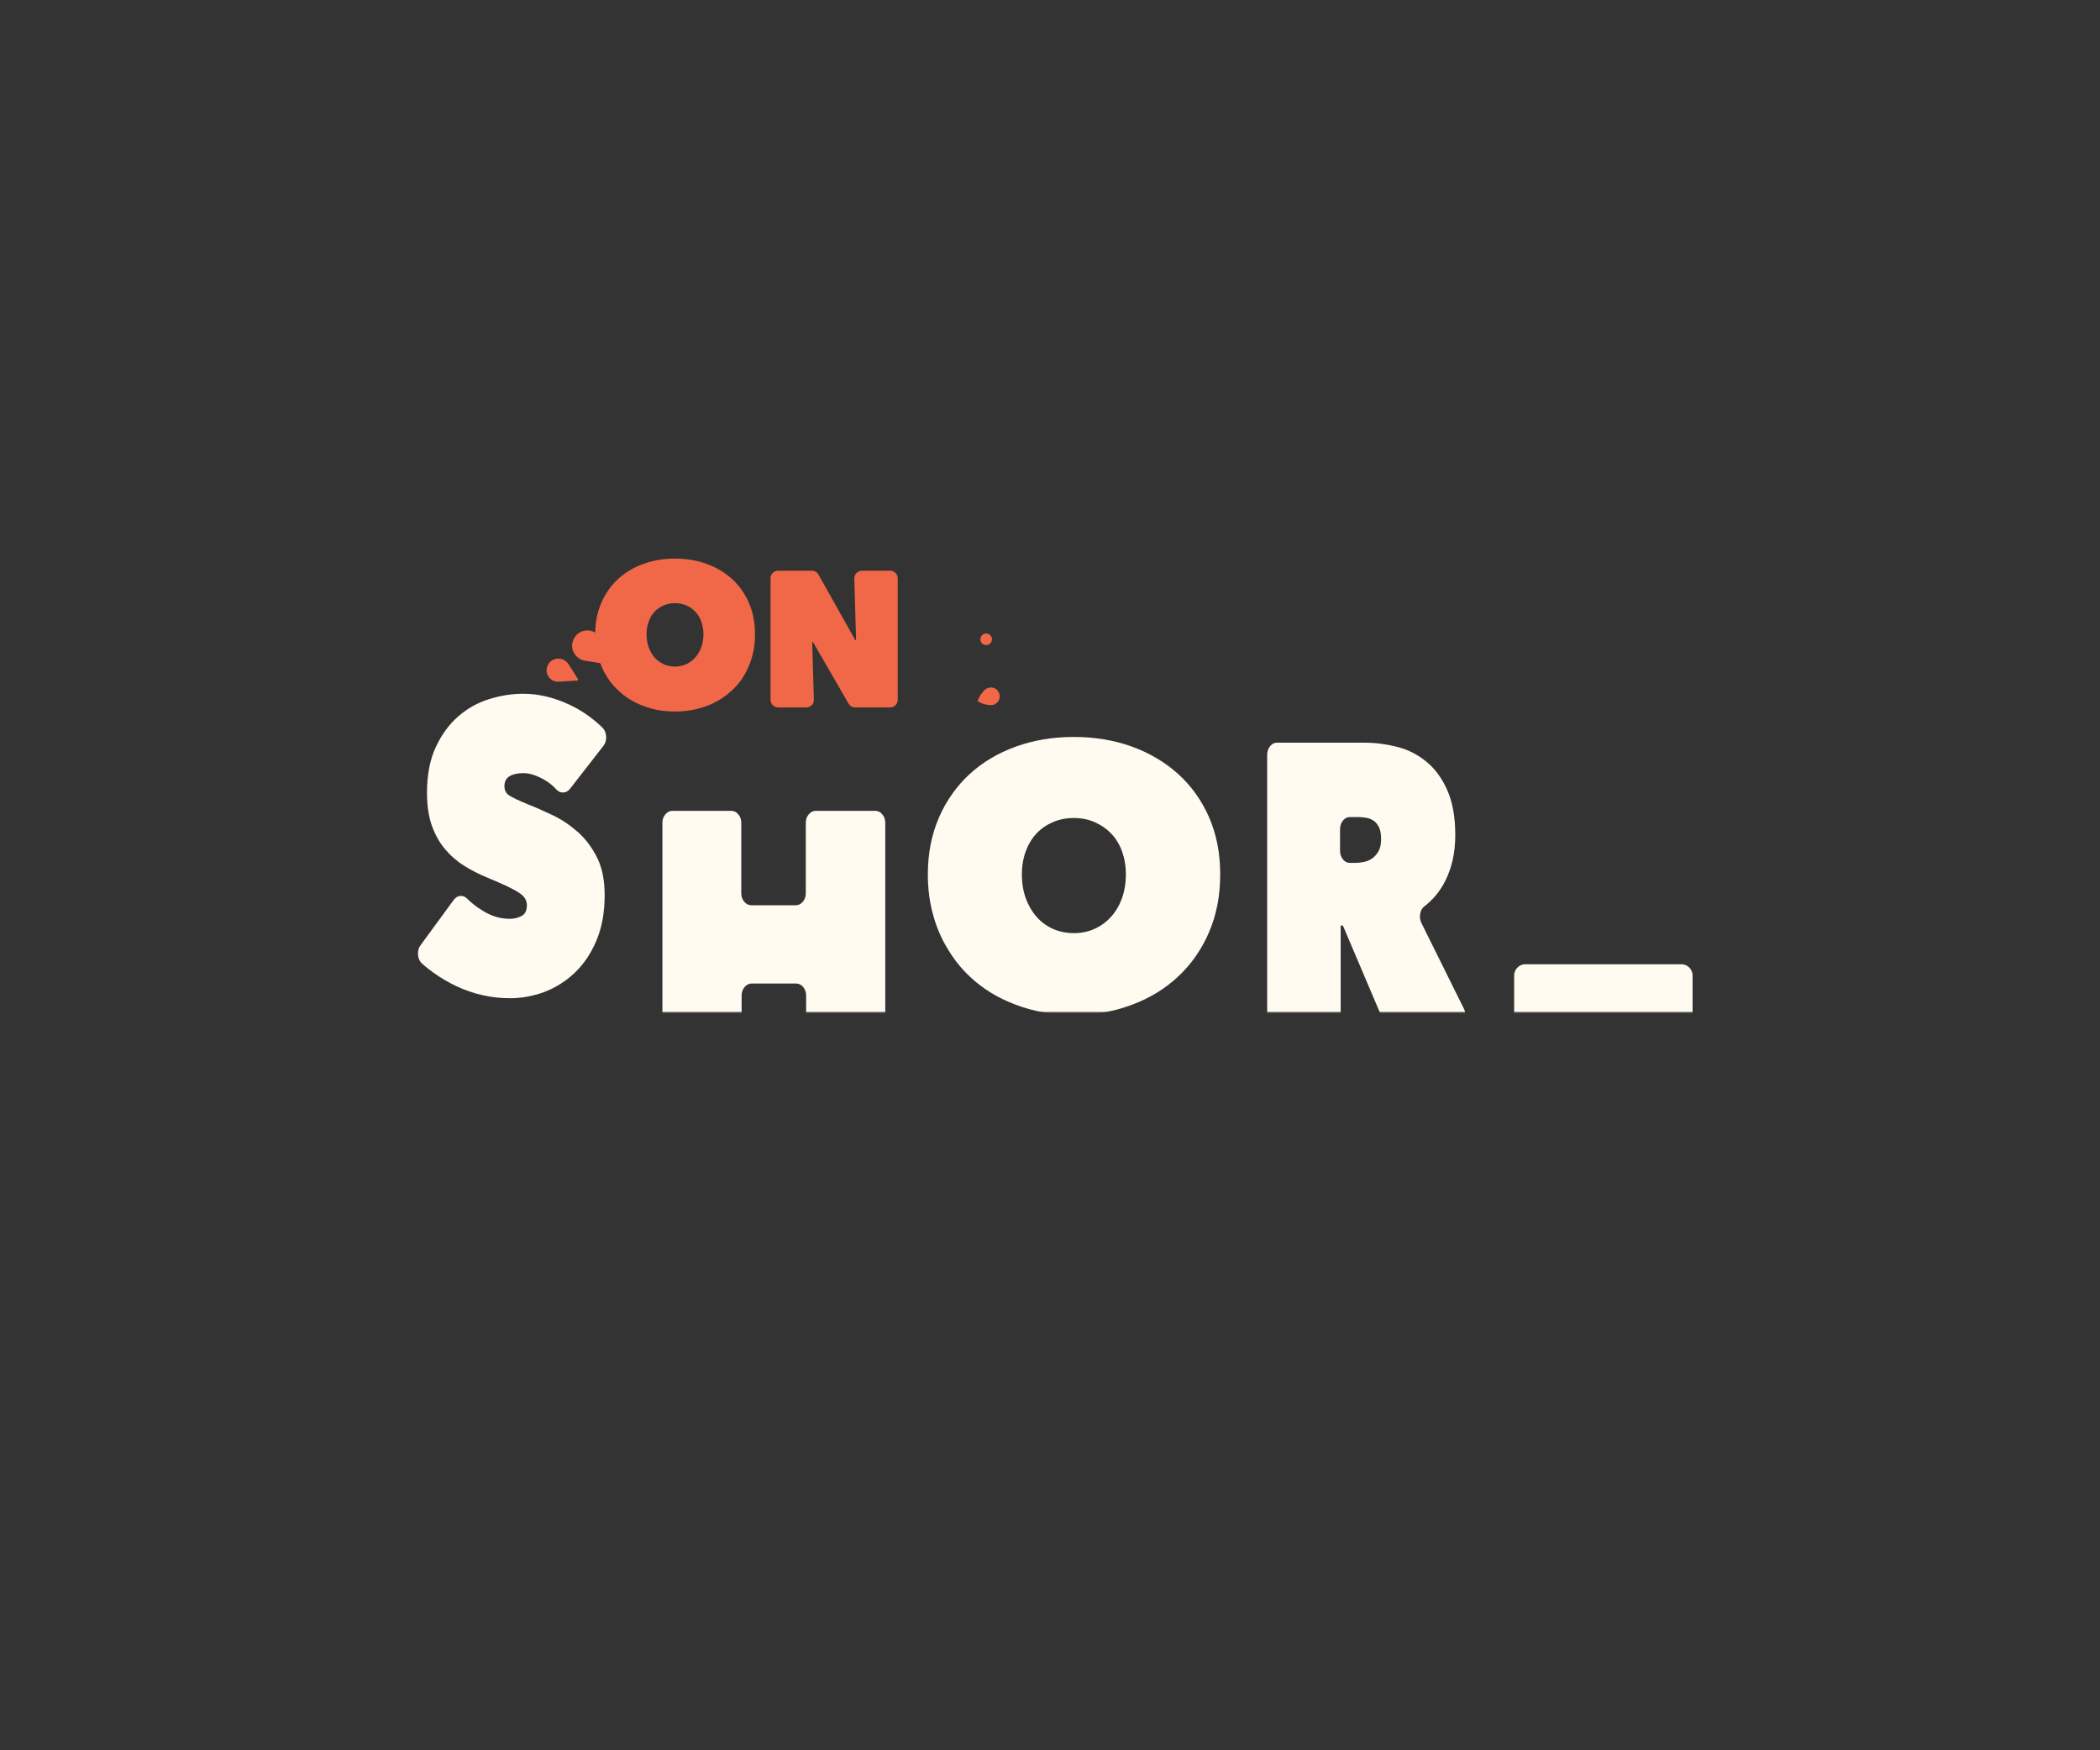 
<svg xmlns="http://www.w3.org/2000/svg" version="1.1" xmlns:xlink="http://www.w3.org/1999/xlink" preserveAspectRatio="none" x="0px" y="0px" width="1920px" height="1600px" viewBox="0 0 1920 1600">
<rect x="0" y="0" width="1920" height="1600" fill="#333333" stroke="none"/>
<defs>
<g id="Mask_Symbol_1_52_22_MASK_0_FILL">
<path fill="#FFFFFF" stroke="none" d="
M 1506.2 637.15
L 1506.2 154.25 340.5 154.25 340.5 637.15 1506.2 637.15 Z"/>
</g>

<g id="e_0_Layer0_0_FILL">
<path fill="#FFFBF0" stroke="none" d="
M 706.5 96.35
Q 704.75 94.6 702.25 94.6
L 618.9 94.6
Q 616.45 94.6 614.7 96.35 612.95 98.1 612.95 100.55
L 612.95 227.15
Q 612.95 229.6 614.7 231.35 616.45 233.1 618.9 233.1
L 705.6 233.1
Q 708.1 233.1 709.8 231.35 711.55 229.65 711.55 227.15
L 711.55 200.35
Q 711.55 197.85 709.8 196.1 708.05 194.35 705.6 194.35
L 662.75 194.35
Q 660.3 194.35 658.55 192.6 656.8 190.9 656.8 188.4
L 656.8 187.45
Q 656.8 184.95 658.55 183.2 660.3 181.45 662.75 181.45
L 699.15 181.45
Q 701.65 181.45 703.35 179.7 705.1 178 705.1 175.5
L 705.1 151.25
Q 705.1 148.75 703.35 147 701.6 145.25 699.15 145.25
L 662.75 145.25
Q 660.2 145.25 658.55 143.5 656.8 141.85 656.8 139.3 656.8 136.85 658.55 135.1 660.3 133.35 662.75 133.35
L 702.25 133.35
Q 704.75 133.35 706.5 131.6 708.25 129.85 708.25 127.35
L 708.25 100.55
Q 708.25 98.1 706.5 96.35 Z"/>
</g>

<g id="r_0_Layer0_0_FILL">
<path fill="#FFFBF0" stroke="none" d="
M 553.2 96.65
Q 543.05 94.6 532.95 94.6
L 479.25 94.6
Q 476.75 94.6 475 96.35 473.25 98.1 473.25 100.55
L 473.25 227.15
Q 473.25 229.6 475 231.35 476.75 233.1 479.25 233.1
L 512.5 233.1
Q 515 233.1 516.7 231.35 518.45 229.65 518.45 227.15
L 518.45 183.6 519.8 183.6 544.7 229.95
Q 545.45 231.4 546.9 232.25 548.3 233.1 549.95 233.1
L 589.05 233.1
Q 592.55 233.1 594.3 230.05 596 226.95 594.15 224
L 568.1 182.4
Q 566.8 180.3 567.3 177.9 567.85 175.45 569.95 174.2 577.9 169.4 582.65 162 588.9 152.3 588.9 139.6 588.9 126.55 584 117.75 579.15 109.05 571.2 103.9 563.3 98.7 553.2 96.65
M 543.3 141.55
Q 543.3 145.25 541.65 147.5 539.95 149.8 537.6 151.05 535.1 152.35 532.35 152.7 529.8 153.1 527.2 153.1
L 524.05 153.1
Q 521.55 153.1 519.8 151.35 518.05 149.6 518.05 147.15
L 518.05 136.75
Q 518.05 134.3 519.8 132.55 521.55 130.8 524.05 130.8
L 529.15 130.8
Q 531.25 130.8 533.8 131.1 536.05 131.3 538.45 132.45 540.55 133.45 541.95 135.7 543.3 137.8 543.3 141.55 Z"/>
</g>

<g id="o_0_Layer0_0_FILL">
<path fill="#FFFBF0" stroke="none" d="
M 404.55 81.1
Q 387.45 74.95 367.5 74.95 347.5 74.95 330.4 81.1 313.15 87.35 300.8 98.7 288.25 110.25 281.2 126.4 274.05 142.8 274.05 162.9 274.05 177.3 277.7 189.75 279.15 194.95 281.2 199.75 283.75 205.7 286.6 210.25 292.4 220.2 300.8 228.15 313.2 239.9 330.4 246.3 347.5 252.75 367.5 252.75 387.45 252.75 404.55 246.3 421.65 239.95 434.25 228.15 446.9 216.3 454 199.75 461.1 183.15 461.1 162.9 461.1 142.7 454 126.4 446.95 110.25 434.25 98.7 421.7 87.35 404.55 81.1
M 391.25 136.65
Q 395.8 141.35 398.25 148.05 400.75 154.95 400.75 162.9 400.75 171.1 398.25 178.15 395.8 184.95 391.25 190 387.15 194.6 381.6 197.3
L 380.65 197.75
Q 374.6 200.45 367.5 200.45 360.3 200.45 354.15 197.75 347.95 194.95 343.6 190 339.2 185 336.7 178.15 334.2 171.1 334.2 162.9 334.2 154.95 336.7 148.05 339.1 141.55 343.2 137.1
L 343.6 136.65
Q 347.9 132.1 354.15 129.4 360.25 126.8 367.5 126.8 374.65 126.8 380.65 129.4 386.8 132.05 391.25 136.65 Z"/>
</g>

<g id="h_0_Layer0_0_FILL">
<path fill="#FFFBF0" stroke="none" d="
M 260.15 96.35
Q 258.45 94.6 255.95 94.6
L 221.15 94.6
Q 218.65 94.6 216.9 96.35 215.15 98.1 215.15 100.55
L 215.15 135.6
Q 215.15 138.1 213.4 139.8 211.7 141.55 209.2 141.55
L 183.15 141.55
Q 180.7 141.55 178.95 139.8 177.2 138.05 177.2 135.6
L 177.2 100.55
Q 177.2 98.1 175.45 96.35 173.75 94.6 171.25 94.6
L 136.8 94.6
Q 134.3 94.6 132.55 96.35 130.8 98.1 130.8 100.55
L 130.8 227.15
Q 130.8 229.6 132.55 231.35 134.3 233.1 136.8 233.1
L 171.4 233.1
Q 173.9 233.1 175.65 231.35 177.4 229.65 177.4 227.15
L 177.4 186.45
Q 177.4 184 179.15 182.2 180.9 180.45 183.35 180.45
L 209.4 180.45
Q 211.85 180.45 213.6 182.2 215.35 183.95 215.35 186.45
L 215.35 227.15
Q 215.35 229.65 217.1 231.35 218.85 233.1 221.35 233.1
L 255.95 233.1
Q 258.45 233.1 260.15 231.35 261.9 229.65 261.9 227.15
L 261.9 100.55
Q 261.9 98.1 260.15 96.35 Z"/>
</g>

<g id="s_0_Layer0_0_FILL">
<path fill="#FFFBF0" stroke="none" d="
M 63.55 90.7
Q 53.35 90.7 43 93.25 32.6 95.8 24.3 101.55 15.95 107.35 10.7 116.35 5.4 125.4 5.4 138.3 5.4 147.45 8.35 154.1 11.35 160.75 16.3 165.35 21.3 170.1 27.75 173.3 34.2 176.55 41.25 178.85 49.65 181.65 53.25 183 58.25 184.9 60.8 186.25 63.6 187.7 64.6 189.1 65.7 190.5 65.7 192.4 65.7 196.15 62.45 197.5 59.25 198.85 55.3 198.85 46.65 198.85 38.6 194.75 33.35 192.15 29.65 189.15 27.8 187.7 25.45 187.85 23.1 188.05 21.55 189.75
L 1.55 211.5
Q -0.3 213.45 0 216.15 0.25 218.8 2.45 220.4 5.3 222.45 9.15 224.65 15.8 228.45 23.35 231.3 31.1 234.15 38.95 235.55 46.85 237 55.5 237 66.05 237 76.25 234 86.45 230.9 94.55 224.8 102.75 218.6 107.65 209.35 112.65 199.95 112.65 187.5 112.65 176.75 108.15 169.55 103.65 162.3 96.7 157.3 89.55 152.25 81.55 149.15 72.35 145.7 65.9 143.7 58.1 141.1 55.4 139.75 52.15 138.25 52.15 135.1 52.15 131.75 55.3 130.3 58.35 128.85 63.55 128.85 69.05 128.85 75.85 131.85 80.1 133.75 83.45 136.65 85.25 138.25 87.65 138.15 90 138.1 91.7 136.4
L 111.85 115.8
Q 113.75 113.9 113.55 111.2 113.35 108.5 111.15 106.85 102.25 100 91.4 95.95 77.25 90.7 63.55 90.7 Z"/>
</g>

<g id="n_0_Layer0_0_FILL">
<path fill="#F06847" stroke="none" d="
M 262.4 6.15
Q 262.4 4.45 261.2 3.3 260.05 2.1 258.35 2.1
L 243.35 2.1
Q 241.65 2.1 240.4 3.35 239.2 4.6 239.25 6.3
L 240.2 39.05 239.75 39.05 220.15 4.15
Q 219.65 3.2 218.65 2.65 217.7 2.1 216.6 2.1
L 198.65 2.1
Q 196.95 2.1 195.8 3.3 194.6 4.45 194.6 6.15
L 194.6 70.9
Q 194.6 72.6 195.8 73.75 196.95 74.95 198.65 74.95
L 213.65 74.95
Q 215.4 74.95 216.6 73.7 217.8 72.45 217.7 70.75
L 216.8 40.15 217.25 40.15 236.2 72.95
Q 237.4 74.95 239.75 74.95
L 258.35 74.95
Q 260.05 74.95 261.2 73.75 262.4 72.6 262.4 70.9
L 262.4 6.15 Z"/>
</g>

<g id="o2_0_Layer0_0_FILL">
<path fill="#F06847" stroke="none" d="
M 184.3 38.1
Q 184.3 29.4 181.2 22.3 178.15 15.25 172.65 10.3 167.3 5.45 159.8 2.7 152.4 0 143.7 0 135.1 0 127.65 2.7 120.2 5.4 114.85 10.3 109.4 15.3 106.35 22.3 103.25 29.4 103.25 38.1 103.25 46.8 106.35 54.05 109.4 61.3 114.85 66.35 120.3 71.5 127.65 74.25 135.15 77.05 143.7 77.05 152.3 77.05 159.8 74.25 167.15 71.5 172.65 66.35 178.15 61.35 181.2 54.05 184.3 46.8 184.3 38.1
M 143.7 22.45
Q 146.75 22.45 149.45 23.6 152.05 24.7 154 26.75 156.05 28.9 157.05 31.7 158.15 34.75 158.15 38.1 158.15 41.55 157.05 44.7 156.05 47.55 154 49.85 152.05 52 149.45 53.2 146.85 54.4 143.7 54.4 140.65 54.4 137.95 53.2 135.3 52 133.35 49.85 131.4 47.6 130.4 44.7 129.3 41.75 129.3 38.1 129.3 34.55 130.4 31.7 131.4 28.85 133.35 26.75 135.35 24.7 137.95 23.6 140.7 22.45 143.7 22.45 Z"/>
</g>

<g id="splash_6_Layer1_0_FILL">
<path fill="#F06847" stroke="none" d="
M 50 -8.4
Q 49.35 -9.6 48.1 -10.25 46.85 -10.95 45.5 -10.8 44.2 -10.65 43.1 -9.7 42.05 -8.75 41.65 -7.45 41.25 -5.75 42 -4.25 42.9 -2.7 44.45 -2.1 45.7 -1.65 47.05 -2 48.45 -2.35 49.35 -3.35 50.25 -4.35 50.45 -5.8 50.65 -7.2 50 -8.4 Z"/>
</g>

<g id="splash_6_Layer0_0_FILL">
<path fill="#F06847" stroke="none" d="
M 54.25 32.6
Q 52.8 31.35 51.05 31.05 50.45 30.9 49.8 30.9 48.1 30.9 46.7 31.55 45.85 32 45.15 32.6 43.6 34 42.3 35.8 40.4 38.45 39.5 41.2
L 39.5 41.3
Q 39.5 41.45 39.65 41.5 41.85 43.1 45 43.9 47.3 44.55 49.6 44.55 50.5 44.55 51.35 44.35 52.55 44.05 53.55 43.4 55.25 42.2 56.05 40.25 56.1 40.1 56.15 39.95 56.75 38.15 56.4 36.4 56.1 34.85 55.1 33.55 54.75 33.05 54.25 32.6 Z"/>
</g>

<g id="splash_4_Layer1_0_FILL">
<path fill="#F06847" stroke="none" d="
M 32.45 -2.1
Q 29.2 -3.85 25.8 -2.85 22.3 -1.9 20.55 1.1 17.45 7.15 14.4 13.45 14.05 13.85 13.9 14.3 13.75 15.2 14.25 15.6 21.1 15.5 28.15 15.05 31.4 14.9 33.8 12.85 36 10.95 36.8 8.1 37.5 5.15 36.45 2.45 35.3 -0.45 32.45 -2.1 Z"/>
</g>

<g id="splash_4_Layer0_0_FILL">
<path fill="#F06847" stroke="none" d="
M 44.85 32.5
Q 44 28.5 40.7 25.65 36.85 22.6 32.05 23.15 27.1 23.7 24.1 27.45
L 11.65 42.75 11.6 42.9
Q 11.45 43.35 11.85 43.35
L 31.3 46.55
Q 35.5 47.2 39.05 45.15 42.35 43.25 44 39.8 45.6 36.15 44.85 32.5 Z"/>
</g>
</defs>

<g transform="matrix( 1.183, 0, 0, 1.183, -179.95,171.5) ">
<mask id="Mask_Mask_1">
<g transform="matrix( 1, 0, 0, 1, 0,0) ">
<use xlink:href="#Mask_Symbol_1_52_22_MASK_0_FILL"/>
</g>
</mask>

<g mask="url(#Mask_Mask_1)">
<g transform="matrix( 0.998, 0, 0, 1.021, 1322.2,600.1) ">
<g transform="matrix( 1.45, 0, 0, 1.45, -888.65,-137.15) ">
<use xlink:href="#e_0_Layer0_0_FILL"/>
</g>
</g>
</g>

<g mask="url(#Mask_Mask_1)">
<g transform="matrix( 0.867, 0, 0, 1.095, 1131.35,428.9) ">
<g transform="matrix( 1.45, 0, 0, 1.45, -686.1,-137.15) ">
<use xlink:href="#r_0_Layer0_0_FILL"/>
</g>
</g>
</g>

<g mask="url(#Mask_Mask_1)"/>

<g mask="url(#Mask_Mask_1)">
<g transform="matrix( 1, 0, 0, 1, 869.35,424.5) ">
<g transform="matrix( 1.208, 0, 0, 1.208, -331.2,-90.55) ">
<use xlink:href="#o_0_Layer0_0_FILL"/>
</g>
</g>
</g>

<g mask="url(#Mask_Mask_1)">
<g transform="matrix( 0.906, 0, 0, 1.072, 664.05,481.55) ">
<g transform="matrix( 1.45, 0, 0, 1.45, -189.65,-137.15) ">
<use xlink:href="#h_0_Layer0_0_FILL"/>
</g>
</g>
</g>

<g mask="url(#Mask_Mask_1)">
<g transform="matrix( 0.883, 0, 0, 1.109, 475.15,391.1) ">
<g transform="matrix( 1.45, 0, 0, 1.45, 0.05,-131.5) ">
<use xlink:href="#s_0_Layer0_0_FILL"/>
</g>
</g>
</g>

<g transform="matrix( 1, 0, 0, 1, 747.6,296.05) ">
<g transform="matrix( 1.45, 0, 0, 1.45, -282.15,-3.05) ">
<use xlink:href="#n_0_Layer0_0_FILL"/>
</g>
</g>

<g transform="matrix( 1.051, 0, 0, 1.058, 612.1,286.65) ">
<g transform="matrix( 1.45, 0, 0, 1.45, -149.7,0) ">
<use xlink:href="#o2_0_Layer0_0_FILL"/>
</g>
</g>

<g transform="matrix( 1, 0, 0, 1, 868.25,355.35) ">
<g transform="matrix( 1, 0, 0, 1, 0,0) ">
<use xlink:href="#splash_6_Layer1_0_FILL"/>
</g>

<g transform="matrix( 1, 0, 0, 1, 0,0) ">
<use xlink:href="#splash_6_Layer0_0_FILL"/>
</g>
</g>

<g transform="matrix( -0.5, -0.866, 0.866, -0.5, 592.55,400.2) ">
<g transform="matrix( 1, 0, 0, 1, 0,0) ">
<use xlink:href="#splash_4_Layer1_0_FILL"/>
</g>

<g transform="matrix( 1, 0, 0, 1, 0,0) ">
<use xlink:href="#splash_4_Layer0_0_FILL"/>
</g>
</g>
</g>
</svg>

